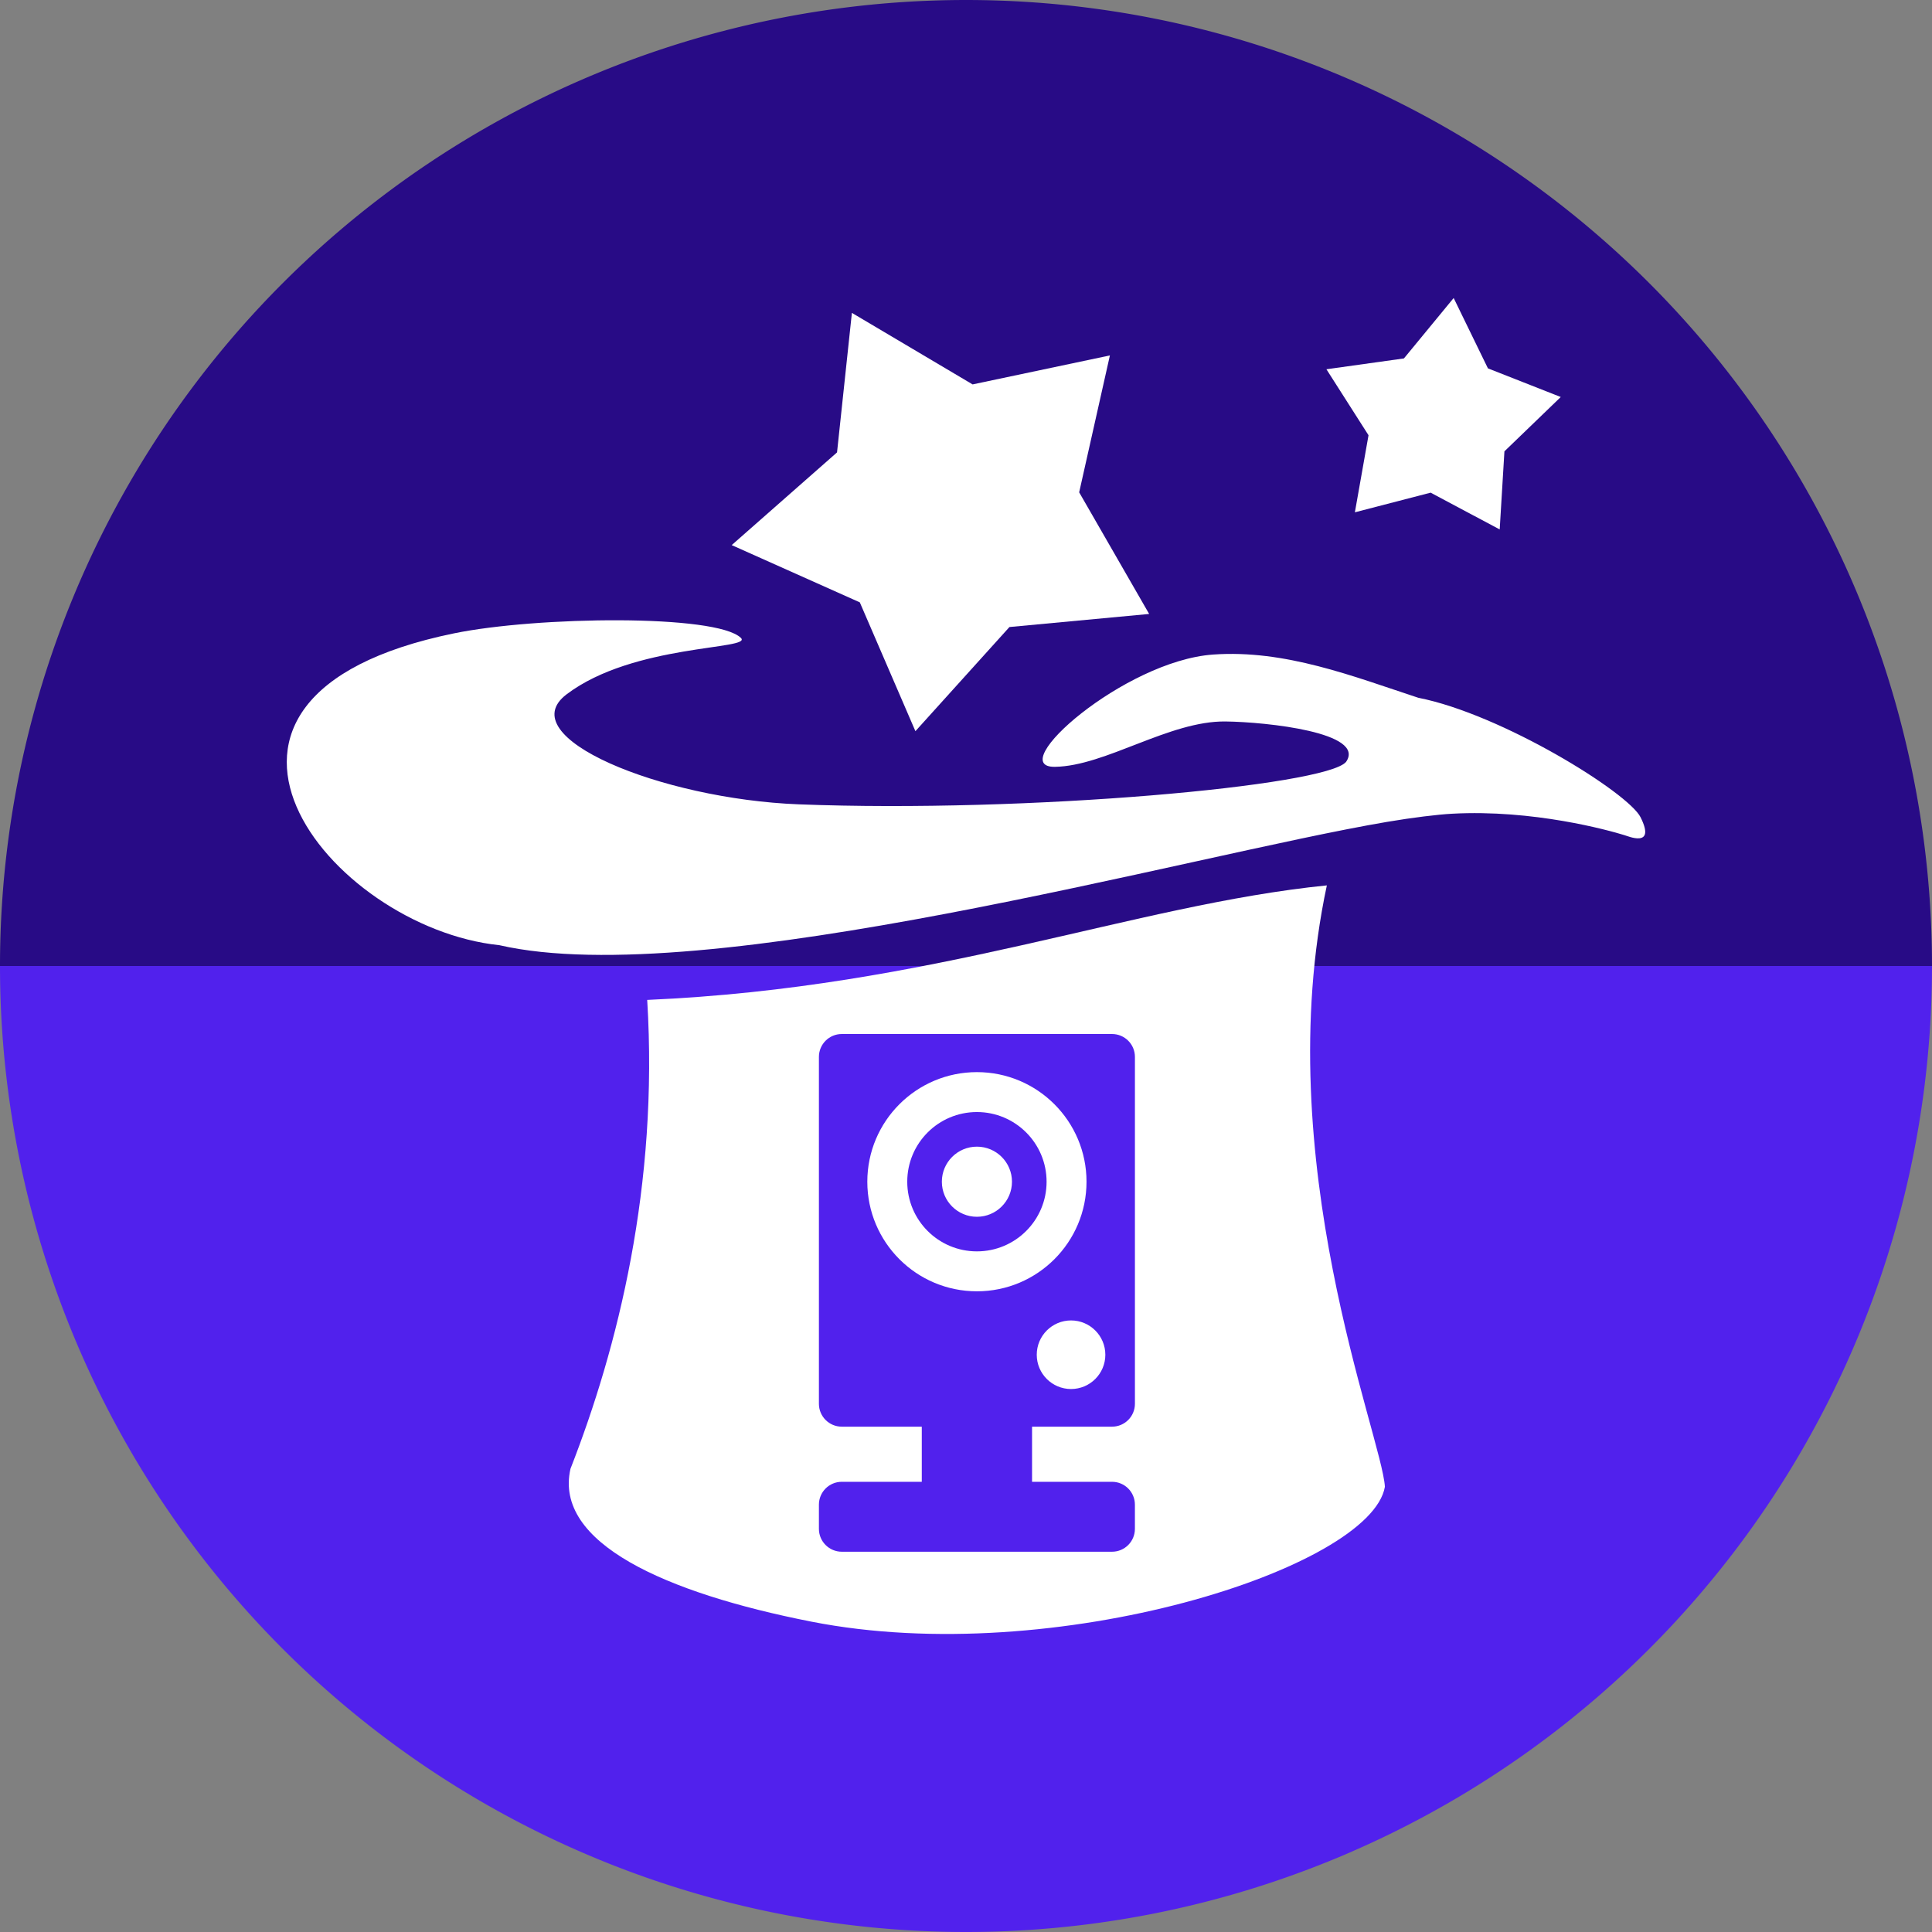 <?xml version="1.0" encoding="UTF-8" standalone="no"?>
<svg
   xmlns:dc="http://purl.org/dc/elements/1.1/"
   xmlns:cc="http://creativecommons.org/ns#"
   xmlns:rdf="http://www.w3.org/1999/02/22-rdf-syntax-ns#"
   xmlns:svg="http://www.w3.org/2000/svg"
   xmlns="http://www.w3.org/2000/svg"
   xmlns:sodipodi="http://sodipodi.sourceforge.net/DTD/sodipodi-0.dtd"
   xmlns:inkscape="http://www.inkscape.org/namespaces/inkscape"
   sodipodi:docname="zart.svg"
   inkscape:version="1.0.1 (3bc2e813f5, 2020-09-07)"
   version="1.1"
   id="svg2"
   viewBox="0 0 256 256"
   height="256"
   width="256">
  <rect x="0" y="0" width="256" height="256" fill="#808080" stroke="none"/>
  <sodipodi:namedview
     inkscape:window-maximized="1"
     inkscape:window-y="0"
     inkscape:window-x="0"
     inkscape:window-height="1048"
     inkscape:window-width="1920"
     units="px"
     showgrid="true"
     inkscape:current-layer="layer1"
     inkscape:document-units="px"
     inkscape:cy="128"
     inkscape:cx="128"
     inkscape:zoom="3.34375"
     inkscape:pageshadow="2"
     inkscape:pageopacity="0.0"
     borderopacity="1.0"
     bordercolor="#666666"
     pagecolor="#ffffff"
     id="base"
     inkscape:document-rotation="0">
    <inkscape:grid
       spacingy="5"
       spacingx="5"
       id="grid4168"
       type="xygrid" />
  </sodipodi:namedview>
  <defs
     id="defs4">
    <clipPath
       id="clipPath5002"
       clipPathUnits="userSpaceOnUse">
      <g
         id="g5004">
        <path
           style="fill:#0f9d58;fill-opacity:1;stroke:none;stroke-width:4.858;stroke-linejoin:round;stroke-miterlimit:4;stroke-dasharray:none;stroke-opacity:1"
           d="M 88.118,249.435 C 46.103,235.291 14.771,201.687 4.134,159.361 1.338,148.236 0.923,144.163 0.926,127.889 0.928,117.472 1.134,112.014 1.658,108.541 4.465,89.913 12.177,70.638 23.043,55.086 c 3.959,-5.666 8.345,-10.931 9.102,-10.926 0.328,0.002 10.489,18.31 22.579,40.683 12.09,22.373 22.375,41.335 22.854,42.136 0.479,0.802 0.925,2.441 0.99,3.643 0.343,6.316 2.524,14.21 5.642,20.423 2.954,5.887 5.065,8.733 10.435,14.067 6.714,6.67 12.889,10.286 21.732,12.729 3.166,0.874 5.105,1.05 11.575,1.05 8.826,0 12.602,-0.762 19.264,-3.887 2.046,-0.96 3.937,-1.665 4.202,-1.568 0.265,0.097 -11.056,17.665 -25.157,39.038 l -25.639,38.861 -3.094,0.112 c -2.555,0.093 -4.195,-0.258 -9.409,-2.014 z"
           id="path5006"
           inkscape:connector-curvature="0"
           transform="translate(0,796.362)" />
        <path
           style="fill:#f4b400;fill-opacity:1;stroke:none;stroke-width:4.858;stroke-linejoin:round;stroke-miterlimit:4;stroke-dasharray:none;stroke-opacity:1"
           d="m 112.36,1051.517 c -10.001,-1.45 -12.156,-1.82 -12.532,-2.156 -0.249,-0.222 1.738,-3.748 4.55,-8.072 7.166,-11.021 49.772,-74.648 50.259,-75.055 3.575,-2.992 8.635,-8.041 10.575,-10.554 3.362,-4.353 7.558,-12.914 9.065,-18.494 6.193,-22.925 -2.593,-47.152 -21.7,-59.837 l -2.961,-1.966 17.025,0.296 c 9.364,0.163 31.17,0.434 48.459,0.603 l 31.435,0.307 1.546,4.189 c 2.246,6.086 4.678,15.095 5.935,21.982 1.525,8.36 1.925,28.859 0.739,37.828 -3.08,23.278 -12.813,45.72 -27.802,64.106 -20.476,25.117 -51.46,42.197 -84.146,46.389 -5.312,0.681 -26.646,0.986 -30.446,0.436 z"
           id="path5008"
           inkscape:connector-curvature="0" />
        <path
           style="fill:#db4437;fill-opacity:1;stroke:none;stroke-width:10;stroke-linejoin:round;stroke-miterlimit:4;stroke-dasharray:none;stroke-opacity:1"
           d="M 67.99,108.873 C 41.284,59.576 33.29,45.149 32.234,44.345 31.651,43.901 32.811,42.55 38.696,36.815 53.436,22.45 68.809,13.041 87.839,6.736 101.687,2.148 112.582,0.437 127.951,0.437 c 21.31,0 37.805,3.81 56.835,13.126 25.294,12.383 46.194,33.579 58.52,59.346 1.611,3.369 2.93,6.372 2.93,6.675 0,0.56 -10.549,0.495 -71.165,-0.437 l -24.288,-0.374 -3.931,-1.764 c -6.757,-3.033 -10.646,-3.84 -18.658,-3.868 -5.03,-0.018 -7.979,0.208 -10.316,0.788 -14.508,3.604 -26.283,12.948 -33.292,26.419 -3.585,6.891 -5.247,13.082 -6.332,23.583 l -0.337,3.267 -9.927,-18.326 z"
           id="path5010"
           inkscape:connector-curvature="0"
           transform="translate(0,796.362)" />
      </g>
    </clipPath>
    <clipPath
       clipPathUnits="userSpaceOnUse"
       id="clipPath4271">
      <circle
         style="fill:#292929;fill-opacity:0.26;stroke:none;stroke-width:10;stroke-linejoin:round;stroke-miterlimit:4;stroke-dasharray:none;stroke-opacity:0.259"
         id="circle4273"
         cx="128"
         cy="128"
         r="128" />
    </clipPath>
    <clipPath
       id="clipPath4363"
       clipPathUnits="userSpaceOnUse">
      <circle
         style="fill:#4285f4;fill-opacity:1;stroke:none;stroke-width:10;stroke-linejoin:round;stroke-miterlimit:4;stroke-dasharray:none;stroke-opacity:0.259"
         id="circle4365"
         cx="128"
         cy="924.362"
         r="128" />
    </clipPath>
    <clipPath
       clipPathUnits="userSpaceOnUse"
       id="clipPath4452">
      <circle
         style="fill:#4285f4;fill-opacity:1;stroke:none;stroke-width:10;stroke-linejoin:round;stroke-miterlimit:4;stroke-dasharray:none;stroke-opacity:0.259"
         id="circle4454"
         cx="128"
         cy="924.362"
         r="128" />
    </clipPath>
    <clipPath
       id="clipPath5177"
       clipPathUnits="userSpaceOnUse">
      <circle
         style="fill:#4285f4;fill-opacity:1;stroke:none;stroke-width:10;stroke-linejoin:round;stroke-miterlimit:4;stroke-dasharray:none;stroke-opacity:0.259"
         id="circle5179"
         cx="128"
         cy="924.362"
         r="128" />
    </clipPath>
    <clipPath
       clipPathUnits="userSpaceOnUse"
       id="clipPath4342">
      <circle
         style="fill:#4285f4;fill-opacity:1;stroke:none;stroke-width:10;stroke-linejoin:round;stroke-miterlimit:4;stroke-dasharray:none;stroke-opacity:0.259"
         id="circle4344"
         cx="128"
         cy="933.487"
         r="128" />
    </clipPath>
    <clipPath
       id="clipPath4681"
       clipPathUnits="userSpaceOnUse">
      <circle
         style="fill:#9d5fad;fill-opacity:1;stroke:none;stroke-width:10;stroke-linejoin:round;stroke-miterlimit:4;stroke-dasharray:none;stroke-opacity:0.259"
         id="circle4683"
         cx="127.003"
         cy="930.44"
         r="128" />
    </clipPath>
    <clipPath
       clipPathUnits="userSpaceOnUse"
       id="clipPath4235">
      <circle
         style="fill:#0f9d58;fill-opacity:1;stroke:none;stroke-width:10;stroke-linejoin:round;stroke-miterlimit:4;stroke-dasharray:none;stroke-opacity:0.259"
         id="circle4237"
         cx="128"
         cy="924.362"
         r="128" />
    </clipPath>
    <clipPath
       id="clipPath4771"
       clipPathUnits="userSpaceOnUse">
      <circle
         style="fill:#0f9d58;fill-opacity:1;stroke:none;stroke-width:10;stroke-linejoin:round;stroke-miterlimit:4;stroke-dasharray:none;stroke-opacity:0.259"
         id="circle4773"
         cx="128"
         cy="924.362"
         r="128" />
    </clipPath>
    <clipPath
       clipPathUnits="userSpaceOnUse"
       id="clipPath4842">
      <circle
         style="fill:#0f9d58;fill-opacity:1;stroke:none;stroke-width:10;stroke-linejoin:round;stroke-miterlimit:4;stroke-dasharray:none;stroke-opacity:0.259"
         id="circle4844"
         cx="128"
         cy="924.362"
         r="128" />
    </clipPath>
    <clipPath
       id="clipPath4458"
       clipPathUnits="userSpaceOnUse">
      <circle
         style="fill:#ff3b38;fill-opacity:1;stroke:none;stroke-width:10;stroke-linejoin:round;stroke-miterlimit:4;stroke-dasharray:none;stroke-opacity:0.259"
         id="circle4460"
         cx="128"
         cy="924.362"
         r="128" />
    </clipPath>
    <clipPath
       clipPathUnits="userSpaceOnUse"
       id="clipPath4783">
      <circle
         style="fill:#ff3b38;fill-opacity:1;stroke:none;stroke-width:10;stroke-linejoin:round;stroke-miterlimit:4;stroke-dasharray:none;stroke-opacity:0.259"
         id="circle4785"
         cx="128"
         cy="924.362"
         r="128" />
    </clipPath>
    <clipPath
       id="clipPath4789"
       clipPathUnits="userSpaceOnUse">
      <circle
         style="fill:#80b4ff;fill-opacity:1;stroke:none;stroke-width:10;stroke-linejoin:round;stroke-miterlimit:4;stroke-dasharray:none;stroke-opacity:0.259"
         id="circle4791"
         cx="102.647"
         cy="924.362"
         r="128" />
    </clipPath>
    <clipPath
       clipPathUnits="userSpaceOnUse"
       id="clipPath4721">
      <circle
         style="fill:#557ae6;fill-opacity:1;stroke:none;stroke-width:10;stroke-linejoin:round;stroke-miterlimit:4;stroke-dasharray:none;stroke-opacity:0.259"
         id="circle4723"
         cx="128"
         cy="924.362"
         r="128" />
    </clipPath>
    <clipPath
       id="clipPath4491"
       clipPathUnits="userSpaceOnUse">
      <circle
         style="fill:#990000;fill-opacity:1;stroke:none;stroke-width:10;stroke-linejoin:round;stroke-miterlimit:4;stroke-dasharray:none;stroke-opacity:0.259"
         id="circle4493"
         cx="128"
         cy="924.362"
         r="128" />
    </clipPath>
    <clipPath
       clipPathUnits="userSpaceOnUse"
       id="clipPath1102">
      <circle
         style="fill:#b40000;fill-opacity:1;stroke:none;stroke-width:10;stroke-linejoin:round;stroke-miterlimit:4;stroke-dasharray:none;stroke-opacity:0.259"
         id="circle1104"
         cx="128"
         cy="924.362"
         r="128" />
    </clipPath>
    <clipPath
       clipPathUnits="userSpaceOnUse"
       id="clipPath1102-3">
      <circle
         style="fill:#b40000;fill-opacity:1;stroke:none;stroke-width:10;stroke-linejoin:round;stroke-miterlimit:4;stroke-dasharray:none;stroke-opacity:0.259"
         id="circle1104-6"
         cx="128"
         cy="924.362"
         r="128" />
    </clipPath>
  </defs>
  <g
     inkscape:label="Layer 1"
     inkscape:groupmode="layer"
     id="layer1"
     transform="translate(0,-796.362)">
    <path
       id="path964"
       style="fill:#280b86;fill-opacity:1;stroke:none;stroke-width:10;stroke-linejoin:round;stroke-miterlimit:4;stroke-dasharray:none;stroke-opacity:0.259"
       sodipodi:type="arc"
       sodipodi:cx="128"
       sodipodi:cy="-924.36218"
       sodipodi:rx="128"
       sodipodi:ry="128"
       sodipodi:start="0"
       sodipodi:end="3.1415927"
       sodipodi:arc-type="slice"
       d="m 256,-924.362 a 128,128 0 0 1 -64,110.851 128,128 0 0 1 -128,0 A 128,128 0 0 1 0,-924.362 h 128 z"
       transform="scale(1,-1)" />
    <path
       id="path4152"
       style="fill:#5121ed;fill-opacity:1;stroke:none;stroke-width:10;stroke-linejoin:round;stroke-miterlimit:4;stroke-dasharray:none;stroke-opacity:0.259"
       sodipodi:type="arc"
       sodipodi:cx="128"
       sodipodi:cy="924.36218"
       sodipodi:rx="128"
       sodipodi:ry="128"
       sodipodi:start="0"
       sodipodi:end="3.1415927"
       sodipodi:arc-type="slice"
       d="m 256,924.362 a 128,128 0 0 1 -64,110.851 128,128 0 0 1 -128,0 A 128,128 0 0 1 0,924.362 h 128 z" />
    <path
       id="path4825"
       style="color:#000000;font-style:normal;font-variant:normal;font-weight:normal;font-stretch:normal;font-size:90.021px;line-height:125%;font-family:'Delicious Heavy';-inkscape-font-specification:'Delicious Heavy,';text-indent:0;text-align:start;text-decoration:none;text-decoration-line:none;letter-spacing:0px;word-spacing:0px;text-transform:none;writing-mode:lr-tb;direction:ltr;text-anchor:start;visibility:visible;fill:#ffffff;fill-opacity:1;fill-rule:nonzero;stroke:none;stroke-width:4.024;stroke-miterlimit:4;stroke-dasharray:none;stroke-opacity:1;marker:none"
       d="M 175.814 117.318 C 150.141 119.902 123.617 130.848 85.758 132.494 C 87.268 157.089 81.878 178.539 75.59 194.625 C 73.36 204.444 88.155 211.064 107.494 214.873 C 139.79 221.233 181.662 207.754 183.506 197.002 C 183.099 190.273 168.065 153.644 175.814 117.318 z M 111.541 137.012 L 147.352 137.012 C 149.025 137.012 150.383 138.369 150.383 140.043 L 150.383 186.01 C 150.383 187.683 149.025 189.041 147.352 189.041 L 136.752 189.041 L 136.752 196.346 L 147.352 196.346 C 149.025 196.346 150.381 197.703 150.381 199.377 L 150.381 202.58 C 150.381 204.254 149.025 205.611 147.352 205.611 L 111.541 205.611 C 109.867 205.611 108.51 204.254 108.51 202.58 L 108.51 199.377 C 108.51 197.703 109.867 196.346 111.541 196.346 L 122.141 196.346 L 122.141 189.041 L 111.541 189.041 C 109.867 189.041 108.51 187.683 108.51 186.01 L 108.51 140.043 C 108.51 138.369 109.867 137.012 111.541 137.012 z M 129.445 142.062 C 121.426 142.062 114.924 148.564 114.924 156.584 C 114.924 164.604 121.425 171.105 129.445 171.105 C 137.465 171.105 143.969 164.604 143.969 156.584 C 143.969 148.564 137.465 142.062 129.445 142.062 z M 129.445 147.352 C 134.544 147.352 138.678 151.485 138.678 156.584 C 138.678 161.683 134.544 165.814 129.445 165.814 C 124.346 165.814 120.215 161.683 120.215 156.584 C 120.215 151.485 124.346 147.352 129.445 147.352 z M 129.445 151.938 C 126.88 151.938 124.801 154.018 124.801 156.584 C 124.801 159.149 126.88 161.229 129.445 161.229 C 132.011 161.229 134.092 159.149 134.092 156.584 C 134.092 154.018 132.011 151.938 129.445 151.938 z M 141.918 174.965 C 139.409 174.965 137.375 177.001 137.375 179.51 C 137.375 182.019 139.409 184.053 141.918 184.053 C 144.427 184.053 146.463 182.019 146.463 179.51 C 146.463 177.001 144.427 174.965 141.918 174.965 z "
       transform="translate(0,796.362)" />
    <path
       inkscape:connector-curvature="0"
       id="path4823"
       d="m 152.269,877.714 -18.512,1.733 -12.46,13.8 -7.368,-17.07 -16.975,-7.586 13.958,-12.283 1.969,-18.488 15.995,9.479 18.192,-3.841 -4.072,18.141 z"
       style="color:#000000;font-style:normal;font-variant:normal;font-weight:normal;font-stretch:normal;font-size:90.021px;line-height:125%;font-family:'Delicious Heavy';-inkscape-font-specification:'Delicious Heavy,';text-indent:0;text-align:start;text-decoration:none;text-decoration-line:none;letter-spacing:0px;word-spacing:0px;text-transform:none;writing-mode:lr-tb;direction:ltr;text-anchor:start;visibility:visible;fill:#ffffff;fill-opacity:1;fill-rule:nonzero;stroke:none;stroke-width:4.024;stroke-miterlimit:4;stroke-dasharray:none;stroke-opacity:1;marker:none" />
    <path
       inkscape:connector-curvature="0"
       id="path3447"
       d="m 206.808,848.968 -7.464,7.198 -0.626,10.35 -9.152,-4.874 -10.037,2.603 1.807,-10.211 -5.577,-8.742 10.269,-1.437 6.59,-8.006 4.54,9.323 z"
       style="color:#000000;font-style:normal;font-variant:normal;font-weight:normal;font-stretch:normal;font-size:90.021px;line-height:125%;font-family:'Delicious Heavy';-inkscape-font-specification:'Delicious Heavy,';text-indent:0;text-align:start;text-decoration:none;text-decoration-line:none;letter-spacing:0px;word-spacing:0px;text-transform:none;writing-mode:lr-tb;direction:ltr;text-anchor:start;visibility:visible;fill:#ffffff;fill-opacity:1;fill-rule:nonzero;stroke:none;stroke-width:4.024;stroke-miterlimit:4;stroke-dasharray:none;stroke-opacity:1;marker:none"
       sodipodi:nodetypes="ccccccccccc" />
    <path
       sodipodi:nodetypes="scccccscssscccss"
       d="m 82.066,878.553 c -7.722,-0.036 -16.413,0.605 -21.914,1.733 -41.206,8.452 -16.416,39.007 6.012,41.318 27.178,6.235 91.556,-11.927 117.626,-16.338 3.449,-0.583 6.691,-0.975 8.603,-1.08 10.778,-0.591 20.794,2.202 22.841,2.835 0.415,0.104 4.224,1.797 2.153,-2.362 -1.63,-3.272 -18.404,-13.665 -29.457,-15.839 -8.634,-2.835 -17.635,-6.408 -27.191,-5.726 -11.816,0.844 -27.756,14.978 -20.952,14.877 6.707,-0.1 15.142,-6.107 22.618,-6.01 5.475,0.071 18.627,1.475 15.958,5.352 -2.637,3.187 -42.225,6.803 -72.526,5.628 -18.278,-0.709 -38.229,-8.92 -30.758,-14.578 8.885,-6.729 24.732,-5.881 23.091,-7.477 -1.627,-1.583 -8.381,-2.296 -16.103,-2.333 z"
       style="color:#000000;display:inline;overflow:visible;visibility:visible;fill:#ffffff;fill-opacity:1;fill-rule:nonzero;stroke:none;stroke-width:4.024;stroke-miterlimit:4;stroke-dasharray:none;stroke-opacity:1;marker:none;enable-background:accumulate"
       id="path4819" />
  </g>
</svg>
